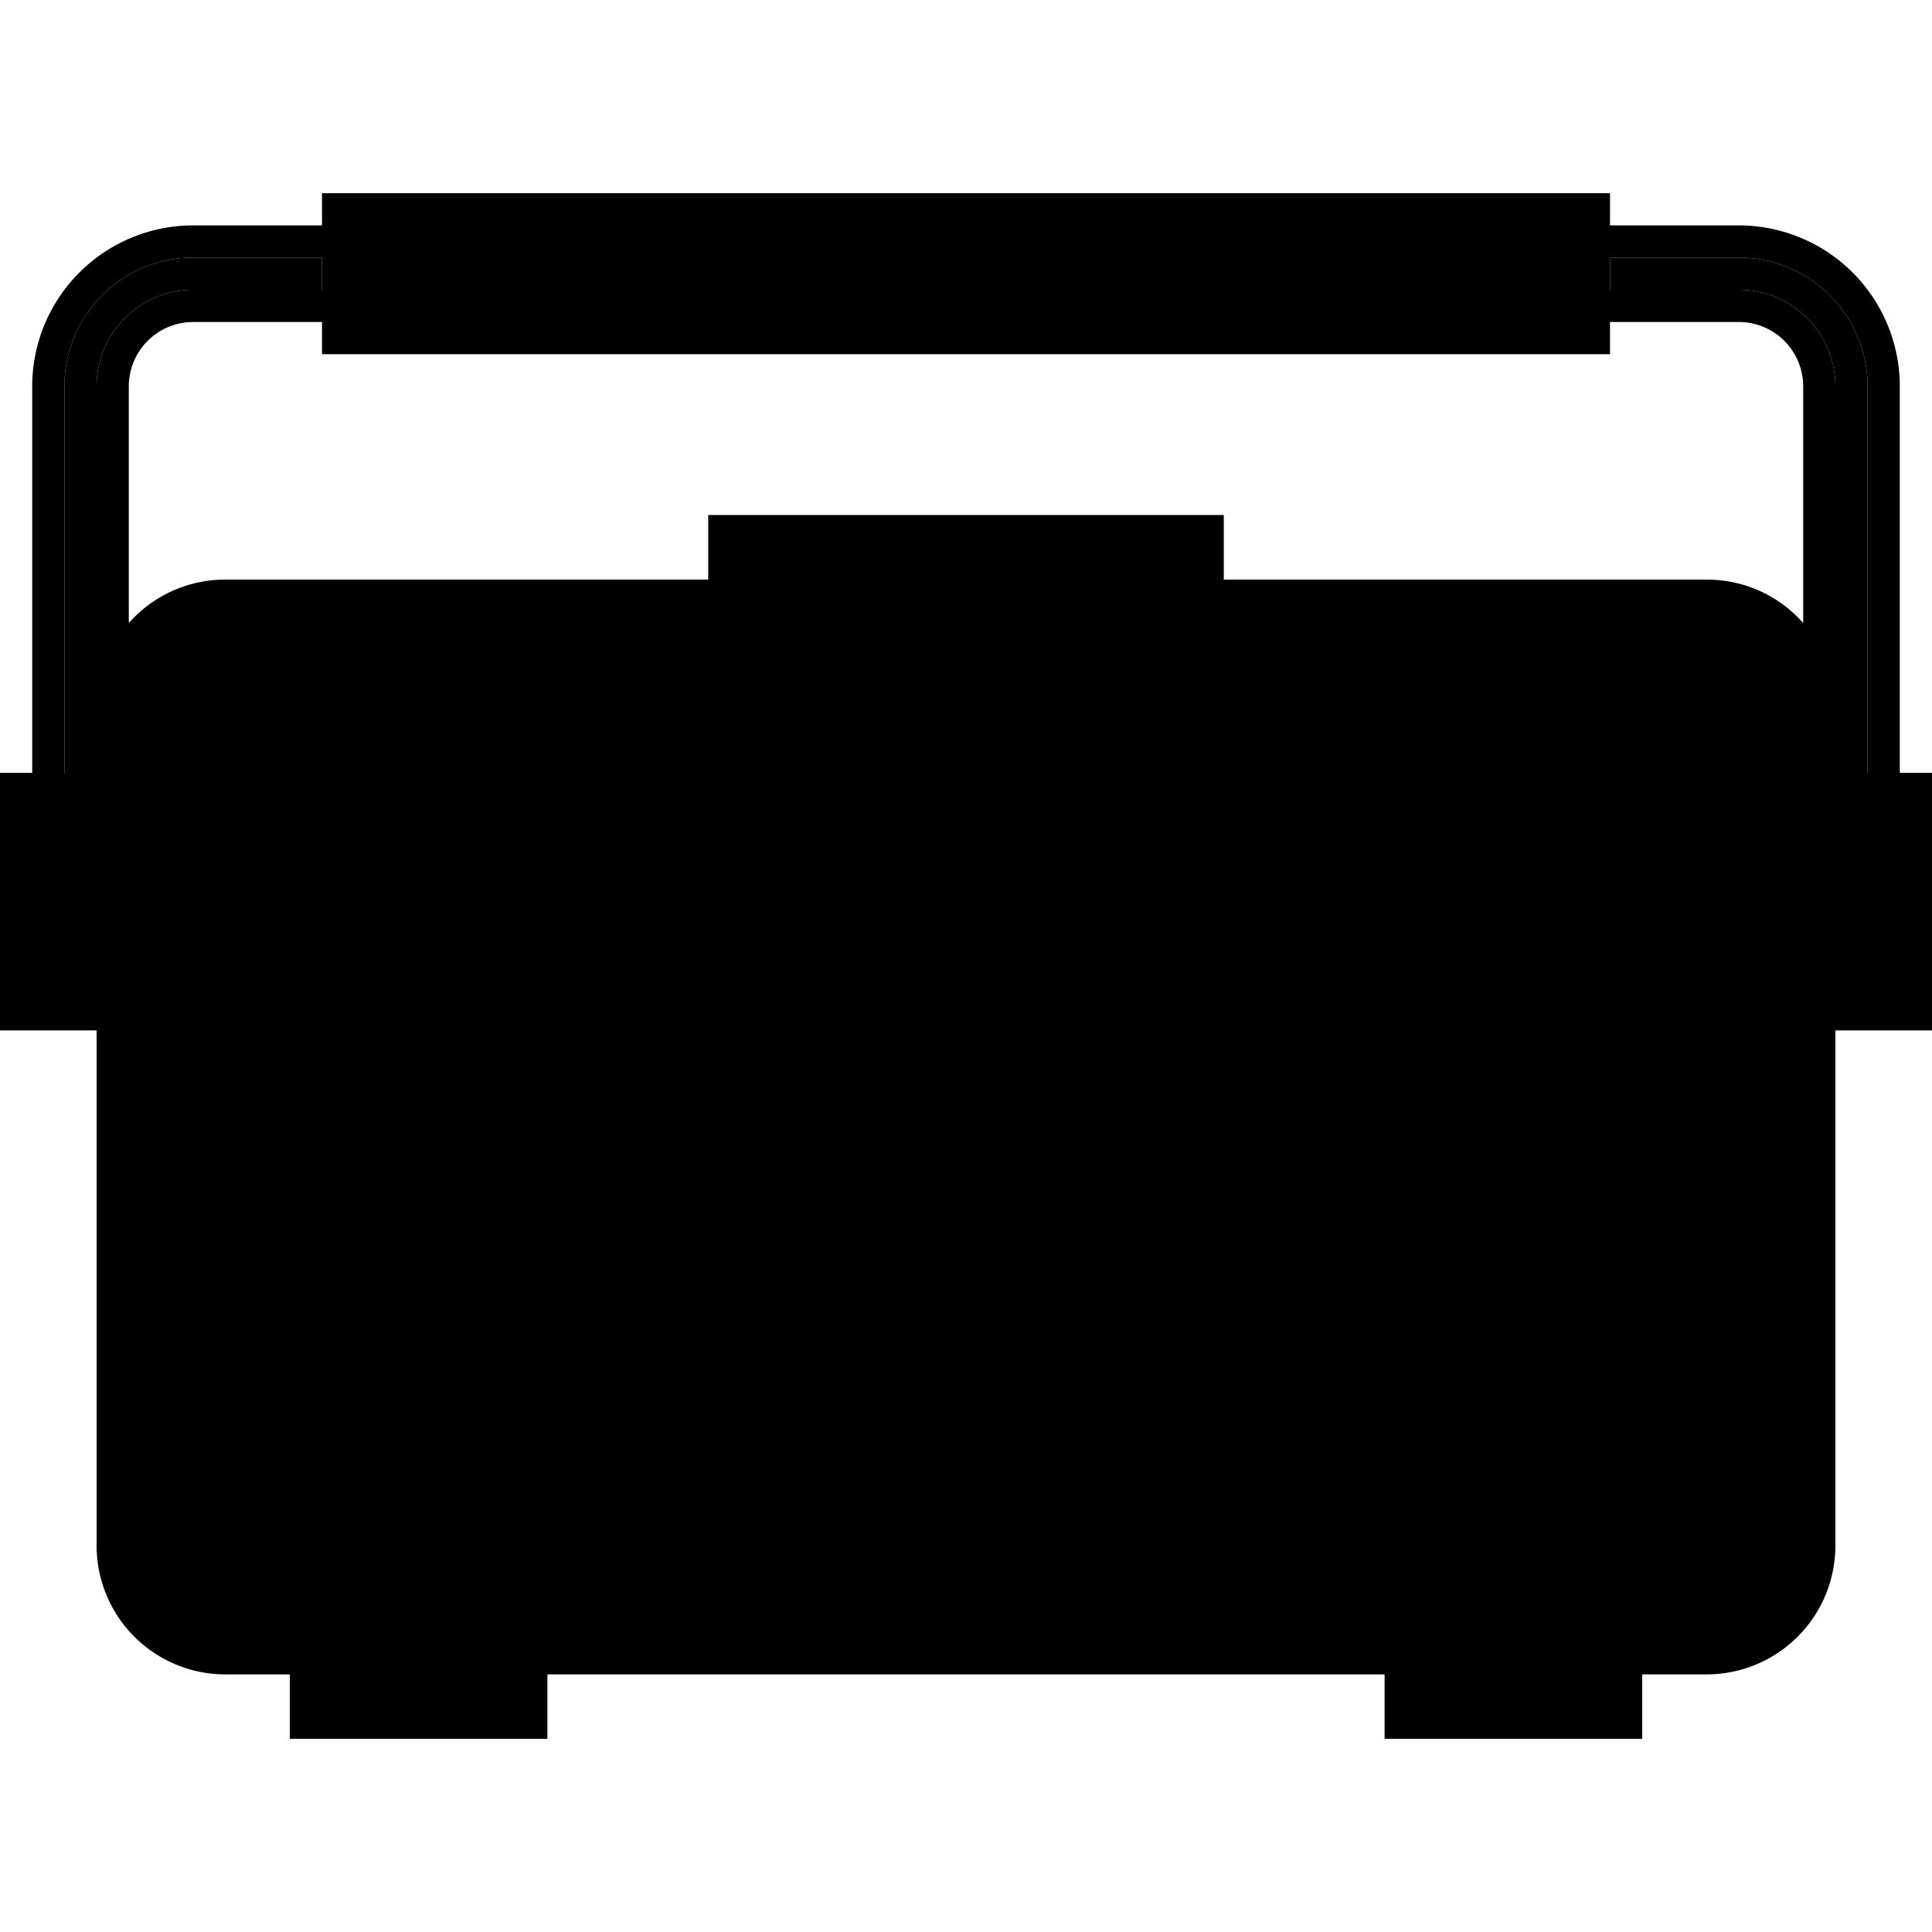 <svg xmlns="http://www.w3.org/2000/svg" width="60" height="60" viewBox="0 0 60 60" class="heroicon-radio heroicon heroicon-sm">
    <rect class="heroicon-radio-housing-outer heroicon-component-fill" width="52" height="32" x="4" y="19" rx="3"></rect>
    <rect class="heroicon-radio-housing-inner heroicon-component-fill" width="46" height="26" x="7" y="22"></rect>
    <rect class="heroicon-radio-interface-background heroicon-component-fill" width="42" height="10" x="9" y="24"></rect>
    <rect class="heroicon-radio-speaker heroicon-component-accent heroicon-component-fill" width="42" height="13" x="9" y="33"></rect>
    <path class="heroicon-radio-handle-bar heroicon-component-fill" d="M10 8v1H6a3 3 0 0 0-3 3v12H2V12a4 4 0 0 1 4-4h4zm44 1h-4V8h4a4 4 0 0 1 4 4v12h-1V12a3 3 0 0 0-3-3z"></path>
    <path class="heroicon-radio-handle-connector heroicon-component-accent heroicon-component-fill" d="M1 25h3v6H1v-6zm55 0h3v6h-3v-6z"></path>
    <rect class="heroicon-radio-handle heroicon-component-accent heroicon-component-fill" width="38" height="3" x="11" y="7"></rect>
    <path class="heroicon-radio-knobs heroicon-component-accent heroicon-component-fill" d="M15 32a3 3 0 1 1 0-6 3 3 0 0 1 0 6zm30 0a3 3 0 1 1 0-6 3 3 0 0 1 0 6z"></path>
    <rect class="heroicon-radio-controls heroicon-component-accent heroicon-component-fill" width="16" height="3" x="22" y="16"></rect>
    <rect class="heroicon-radio-dial heroicon-component-accent heroicon-component-fill" width="18" height="4" x="21" y="27"></rect>
    <path class="heroicon-shadows" d="M7 22h46l-3 3v1H10v-1l-3-3zm5.04 7.5a3 3 0 0 0 5.92 0 3 3 0 1 1-5.92 0zm30 0a3 3 0 0 0 5.92 0 3 3 0 1 1-5.92 0zM1 28h3v3H1v-3zm55 0h3v3h-3v-3z"></path>
    <path class="heroicon-outline" fill-rule="nonzero" d="M54 7a5 5 0 0 1 5 5v12h1v8h-3v16a4 4 0 0 1-4 4h-2v2h-8v-2H17v2H9v-2H7a4 4 0 0 1-4-4V32H0v-8h1V12a5 5 0 0 1 5-5h4V6h40v1h4zM12 8v1h36V8H12zm-2 0H6a4 4 0 0 0-4 4v12h1V12a3 3 0 0 1 3-3h4V8zm-4 2a2 2 0 0 0-2 2v7.35A3.99 3.99 0 0 1 7 18h15v-2h16v2h15c1.2 0 2.27.52 3 1.35V12a2 2 0 0 0-2-2h-4v1H10v-1H6zm17 8h4v-1h-4v1zm5 0h4v-1h-4v1zm5 0h4v-1h-4v1zm21-9a3 3 0 0 1 3 3v12h1V12a4 4 0 0 0-4-4h-4v1h4zm3 21h1v-4h-1v4zm-2 18V22a2 2 0 0 0-2-2H7a2 2 0 0 0-2 2v26c0 1.1.9 2 2 2h46a2 2 0 0 0 2-2zM3 30v-4H2v4h1zm5-8h45v26H7V22h1zm44 1H8v24h44V23zm-1 10v13H9V24h42v9zm-1-8H10v8h40v-8zm-29 2h18v4H21v-4zm1 1v2h16v-2H22zm-7 4a3 3 0 1 1 0-6 3 3 0 0 1 0 6zm2-3a2 2 0 1 0-4 0 2 2 0 0 0 4 0zm-1 0a1 1 0 1 1-2 0 1 1 0 0 1 2 0zm29 3a3 3 0 1 1 0-6 3 3 0 0 1 0 6zm2-3a2 2 0 1 0-4 0 2 2 0 0 0 4 0zm-1 0a1 1 0 1 1-2 0 1 1 0 0 1 2 0zm4 13v-2H10v2h40zm-40 1v2h40v-2H10zm40-6H10v2h40v-2zm0-3H10v2h40v-2z"></path>
</svg>
